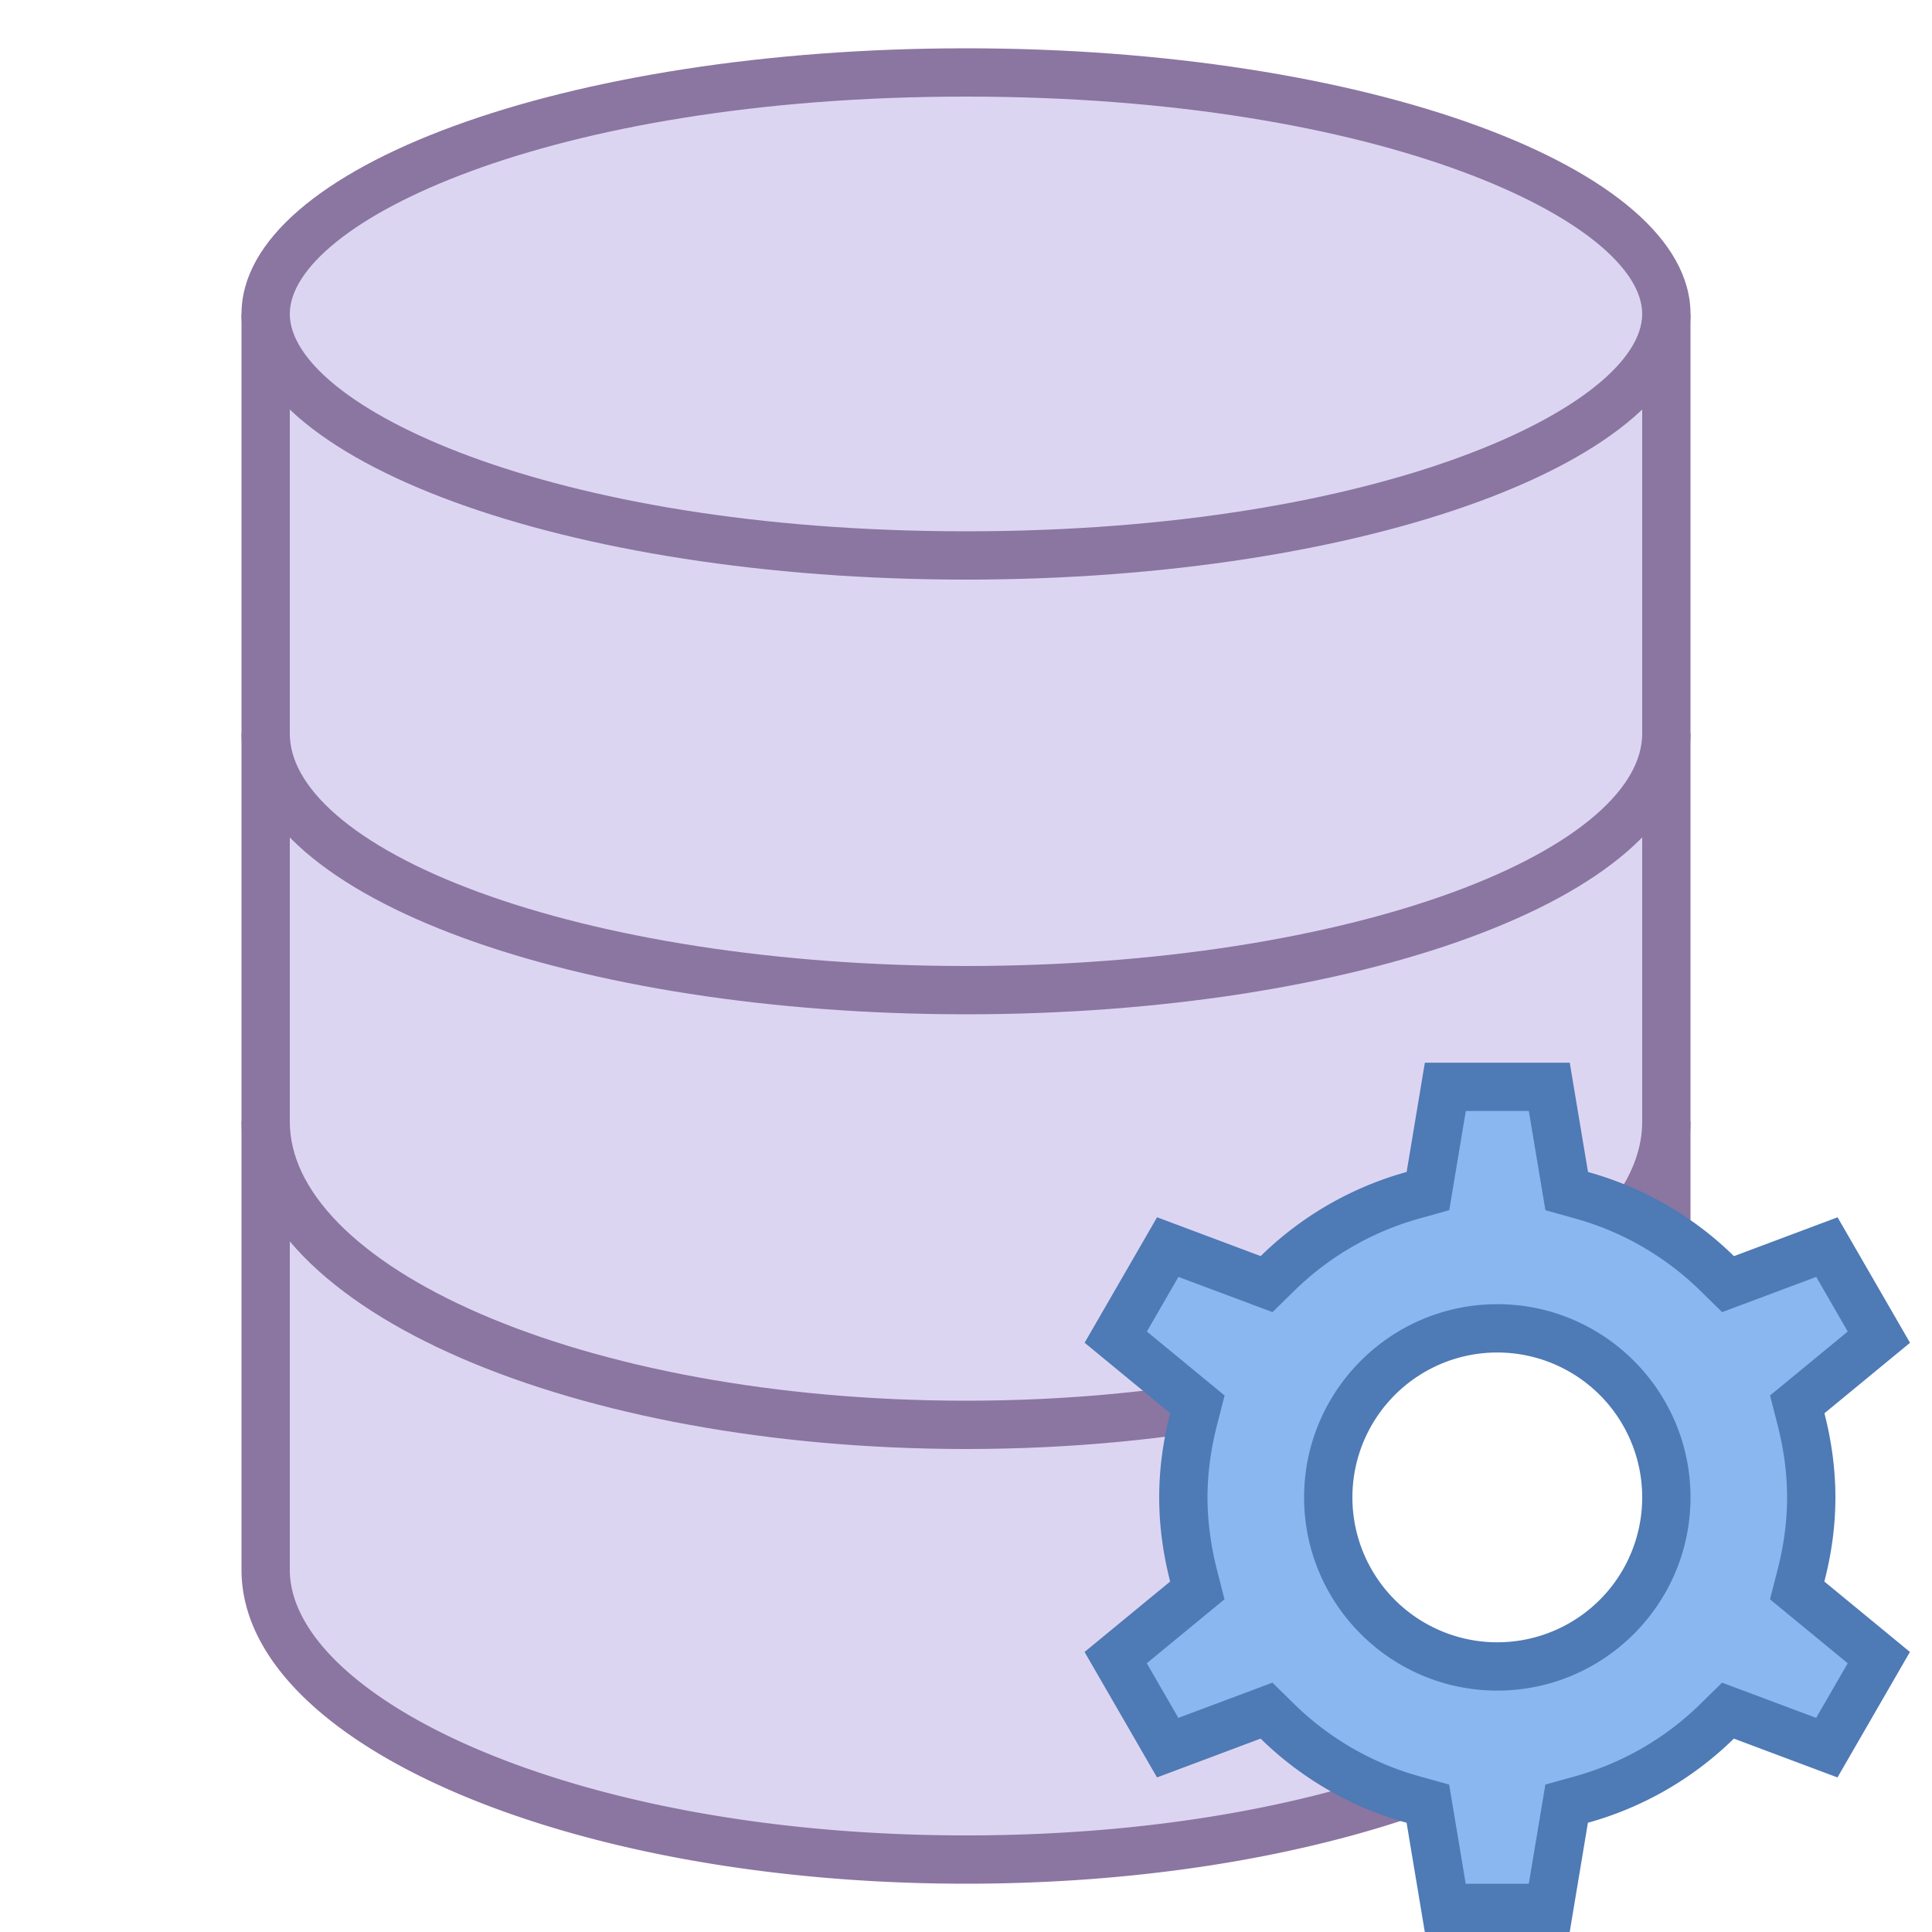 <svg viewBox="0 0 40 40" xmlns="http://www.w3.org/2000/svg"><path d="M20 38.5c-7.859 0-14.5-2.748-14.5-6V7h29v20.416a5.3 5.3 0 00-3-.916c-2.757 0-5 2.019-5 4.5s2.243 4.5 5 4.5a5.57 5.57 0 001.181-.126C30.168 37.258 25.358 38.5 20 38.5z" fill="#dcd5f2"></path><path d="M34 7.5v19.055A5.86 5.86 0 0031.5 26c-3.033 0-5.5 2.243-5.5 5 0 2.512 2.048 4.597 4.705 4.948C28.257 37.13 24.556 38 20 38c-8.25 0-14-2.899-14-5.5v-25h28m1-1H5v26c0 3.59 6.716 6.5 15 6.5 7.239 0 13.279-2.222 14.688-5.178C33.874 34.549 32.746 35 31.5 35c-2.485 0-4.5-1.791-4.5-4s2.015-4 4.5-4c1.422 0 2.675.598 3.5 1.514V6.5z" fill="#8b75a1"></path><path d="M20 11.5c-8.674 0-14.5-2.585-14.5-5s5.826-5 14.5-5 14.5 2.585 14.5 5-5.826 5-14.5 5z" fill="#dcd5f2"></path><path d="M20 2c8.674 0 14 2.621 14 4.5S28.674 11 20 11 6 8.379 6 6.5 11.326 2 20 2m0-1C11.716 1 5 3.462 5 6.5S11.716 12 20 12s15-2.462 15-5.5S28.284 1 20 1z" fill="#8b75a1"></path><path d="M34.5 15.183c0 2.936-6.492 5.317-14.5 5.317S5.5 18.12 5.5 15.183M5.5 23.217c0 3.47 6.492 6.283 14.5 6.283 2.14 0 4.171-.201 6-.561 2.781-1.814 4.406-2.689 6-2.194 1.578-1.006 2.5-2.22 2.5-3.528" fill="none" stroke="#8b75a1" stroke-miterlimit="10"></path><g><path d="M29.924 39.502l-.36-2.158-.307-.085a6.519 6.519 0 01-2.806-1.618l-.228-.224-2.047.767-1.076-1.863 1.69-1.393-.079-.309c-.141-.546-.212-1.09-.212-1.617s.071-1.071.212-1.617l.079-.309-1.69-1.393 1.076-1.863 2.047.767.228-.224a6.503 6.503 0 012.806-1.618l.307-.085.36-2.158h2.152l.36 2.158.307.085a6.519 6.519 0 012.806 1.618l.228.224 2.047-.767 1.076 1.863-1.69 1.393.079.309c.141.546.212 1.09.212 1.617s-.071 1.071-.212 1.617l-.079.309 1.69 1.393-1.076 1.863-2.047-.767-.228.224a6.503 6.503 0 01-2.806 1.618l-.307.085-.36 2.158h-2.152zm1.076-12c-1.93 0-3.5 1.57-3.5 3.5s1.57 3.5 3.5 3.5 3.5-1.57 3.5-3.5-1.57-3.5-3.5-3.5z" fill="#8bb7f0"></path><path d="M31.653 23.002l.238 1.426.105.628.614.171a5.997 5.997 0 012.59 1.493l.455.446.596-.223 1.352-.506.653 1.131-1.118.92-.491.404.158.616c.129.507.195 1.01.195 1.494s-.066.987-.196 1.494l-.158.616.491.404 1.118.92-.653 1.131-1.352-.506-.596-.223-.455.446a5.997 5.997 0 01-2.59 1.493l-.614.171-.105.628-.238 1.426h-1.306l-.238-1.426-.105-.628-.614-.171a5.997 5.997 0 01-2.59-1.493l-.455-.446-.596.223-1.352.506-.653-1.131 1.118-.92.491-.404-.158-.616c-.128-.507-.194-1.01-.194-1.494s.066-.987.196-1.494l.158-.616-.491-.404-1.118-.92.653-1.131 1.352.506.596.223.455-.446a6.007 6.007 0 012.59-1.493l.614-.171.105-.628.238-1.426h1.305m-.653 12c2.206 0 4-1.794 4-4s-1.794-4-4-4-4 1.794-4 4 1.794 4 4 4m1.5-13h-3l-.377 2.262a6.982 6.982 0 00-3.022 1.742l-2.145-.804-1.5 2.598 1.772 1.459c-.144.559-.228 1.14-.228 1.743s.084 1.184.227 1.742l-1.772 1.458 1.5 2.598 2.145-.804a6.982 6.982 0 003.022 1.742L29.499 40h3l.377-2.262a6.982 6.982 0 003.022-1.742l2.145.804 1.5-2.598-1.772-1.458c.145-.558.229-1.139.229-1.742s-.084-1.184-.227-1.742l1.772-1.459-1.5-2.598-2.145.804a6.982 6.982 0 00-3.022-1.742l-.378-2.263zm-1.5 12a3 3 0 110-6 3 3 0 010 6z" fill="#4e7ab5"></path></g></svg>